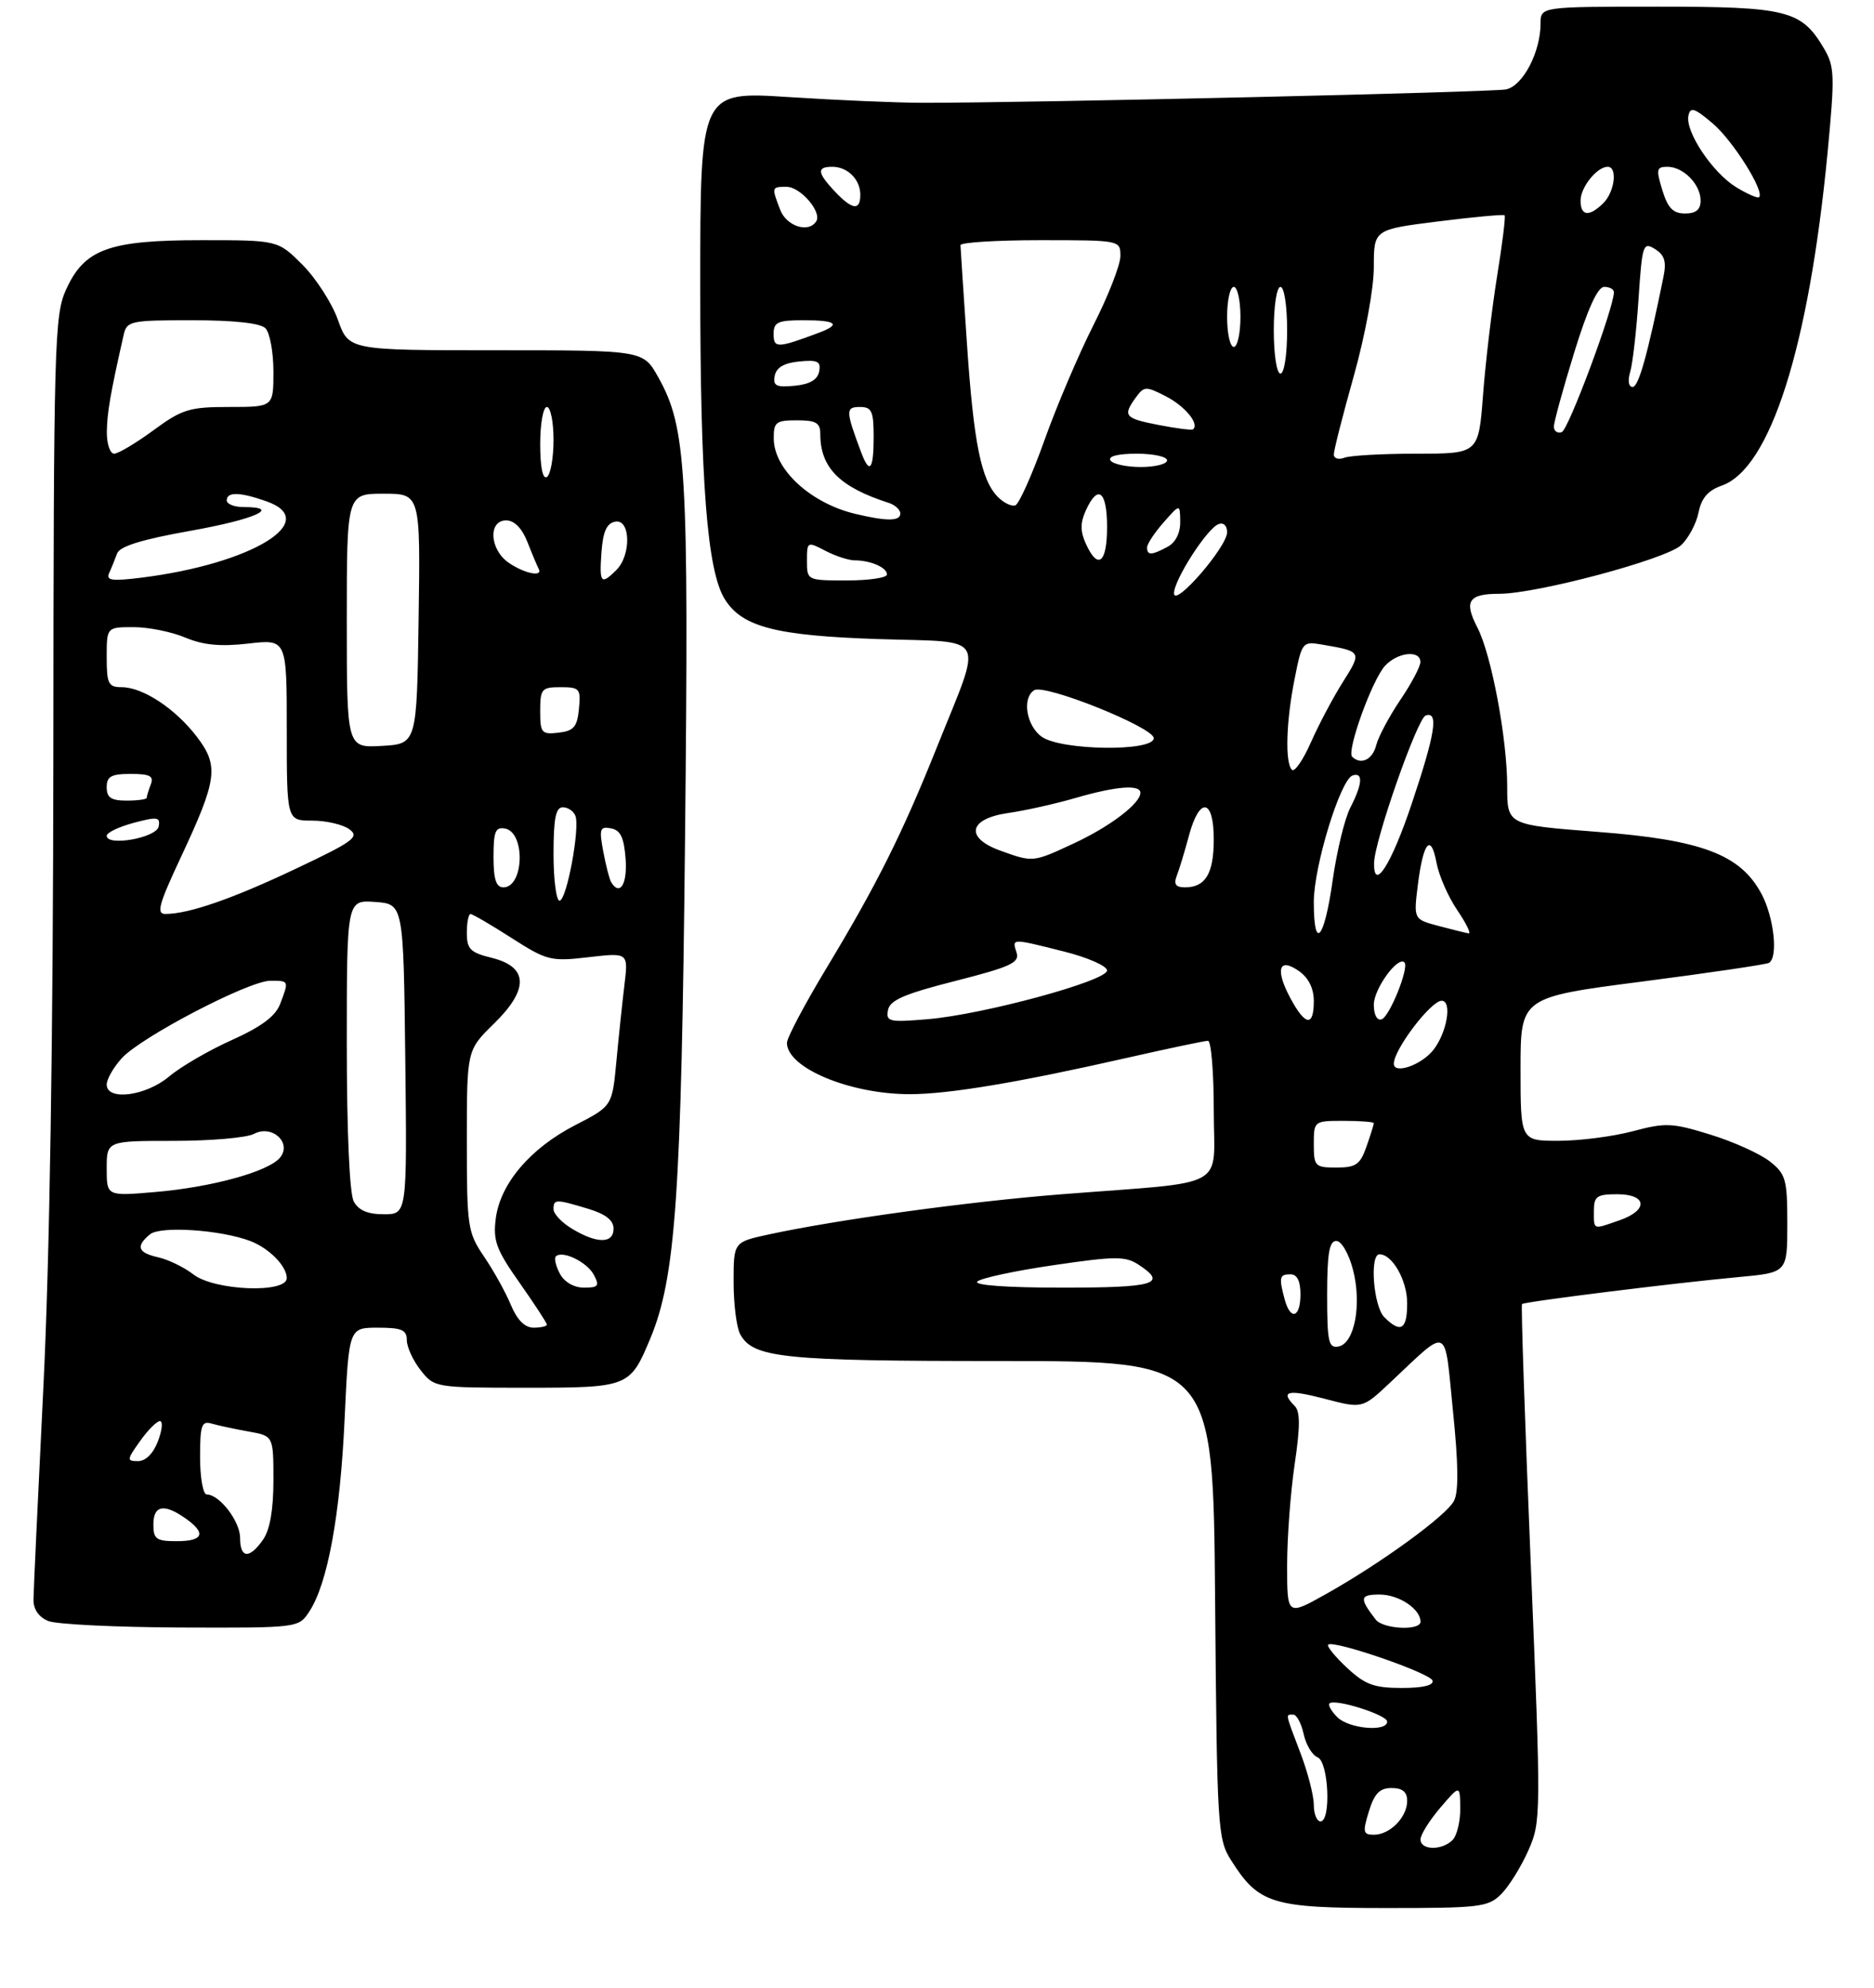 <?xml version="1.0" encoding="UTF-8" standalone="no"?>
<!DOCTYPE svg PUBLIC "-//W3C//DTD SVG 1.1//EN" "http://www.w3.org/Graphics/SVG/1.1/DTD/svg11.dtd" >
<svg xmlns="http://www.w3.org/2000/svg" xmlns:xlink="http://www.w3.org/1999/xlink" version="1.1" viewBox="0 0 281 298">
 <g >
 <path fill="currentColor"
d=" M 225.10 283.90 C 226.26 282.74 228.08 279.81 229.16 277.38 C 231.08 273.03 231.09 272.29 229.53 234.34 C 228.65 213.11 228.06 195.61 228.22 195.46 C 228.58 195.10 251.37 192.27 260.75 191.41 C 268.00 190.74 268.00 190.74 268.00 183.44 C 268.00 176.75 267.78 175.97 265.36 174.07 C 263.91 172.93 259.91 171.12 256.46 170.06 C 250.74 168.29 249.74 168.25 244.85 169.55 C 241.91 170.34 236.91 170.98 233.75 170.99 C 228.00 171.00 228.00 171.00 228.00 160.24 C 228.00 149.48 228.00 149.48 246.25 147.12 C 256.29 145.82 264.84 144.56 265.25 144.32 C 266.66 143.50 266.00 137.48 264.13 133.98 C 260.96 128.06 255.18 125.88 239.48 124.68 C 226.00 123.64 226.00 123.64 226.00 117.91 C 226.00 110.73 223.64 98.13 221.52 94.04 C 219.48 90.10 220.20 89.00 224.81 89.00 C 230.45 89.00 249.80 83.83 252.07 81.72 C 253.18 80.69 254.35 78.49 254.69 76.82 C 255.12 74.66 256.11 73.51 258.16 72.79 C 265.45 70.25 271.24 52.03 274.04 22.86 C 275.14 11.28 275.10 9.98 273.49 7.25 C 270.11 1.53 267.99 1.00 248.60 1.00 C 231.00 1.00 231.00 1.00 231.00 3.53 C 231.00 7.83 228.34 12.89 225.82 13.40 C 223.70 13.83 155.07 15.41 138.50 15.41 C 134.65 15.41 125.54 15.02 118.25 14.55 C 105.00 13.69 105.00 13.69 105.00 42.81 C 105.00 72.35 106.04 85.61 108.69 89.83 C 111.30 93.98 116.33 95.28 131.74 95.79 C 148.33 96.33 147.43 94.65 140.48 112.01 C 135.30 124.95 131.44 132.67 123.86 145.22 C 120.64 150.56 118.00 155.55 118.00 156.31 C 118.00 160.06 127.43 164.00 136.41 164.00 C 142.26 164.00 152.60 162.27 168.88 158.58 C 175.15 157.16 180.66 156.00 181.13 156.00 C 181.61 156.00 182.00 160.70 182.00 166.44 C 182.00 178.47 184.65 177.01 159.24 179.00 C 145.24 180.10 125.62 182.79 115.25 185.03 C 110.00 186.17 110.00 186.17 110.00 192.15 C 110.00 195.44 110.44 198.95 110.98 199.96 C 112.90 203.54 117.33 204.00 150.10 204.00 C 181.91 204.00 181.91 204.00 182.20 239.76 C 182.49 274.13 182.58 275.65 184.61 278.85 C 188.73 285.36 190.75 285.99 207.75 285.99 C 221.92 286.00 223.15 285.85 225.10 283.90 Z  M 46.39 241.53 C 49.13 237.34 51.01 227.12 51.67 212.75 C 52.31 199.00 52.31 199.00 56.65 199.00 C 60.23 199.00 61.00 199.33 61.00 200.87 C 61.00 201.89 61.93 203.92 63.07 205.37 C 65.13 207.98 65.23 208.00 78.92 208.00 C 94.25 208.00 94.47 207.91 97.49 200.67 C 101.32 191.52 102.17 179.26 102.72 125.58 C 103.29 70.19 102.94 64.08 98.67 56.48 C 96.43 52.50 96.43 52.50 74.36 52.50 C 52.29 52.50 52.29 52.50 50.67 47.94 C 49.78 45.44 47.39 41.73 45.36 39.69 C 41.67 36.00 41.67 36.00 30.23 36.00 C 16.30 36.00 12.66 37.33 9.90 43.42 C 8.16 47.25 8.04 51.44 8.00 113.00 C 7.97 155.54 7.45 188.84 6.50 208.00 C 5.70 224.22 5.03 238.53 5.02 239.78 C 5.01 241.23 5.83 242.40 7.25 242.97 C 8.49 243.47 17.44 243.90 27.13 243.94 C 44.77 244.00 44.77 244.00 46.39 241.53 Z  M 213.00 275.71 C 213.00 275.00 214.33 272.87 215.96 270.96 C 218.92 267.50 218.92 267.50 218.96 271.05 C 218.98 273.00 218.46 275.14 217.80 275.80 C 216.21 277.39 213.00 277.34 213.00 275.71 Z  M 205.26 271.50 C 206.09 268.81 206.87 268.00 208.67 268.00 C 210.30 268.00 211.00 268.58 211.00 269.93 C 211.00 272.37 208.42 275.00 206.02 275.00 C 204.39 275.00 204.30 274.62 205.26 271.50 Z  M 197.00 270.51 C 197.00 269.14 196.10 265.65 195.00 262.76 C 192.67 256.64 192.74 257.00 193.92 257.00 C 194.43 257.00 195.13 258.31 195.48 259.92 C 195.83 261.52 196.77 263.08 197.56 263.39 C 199.22 264.02 199.63 273.00 198.00 273.00 C 197.45 273.00 197.00 271.88 197.00 270.51 Z  M 200.52 257.38 C 199.63 256.49 199.11 255.56 199.35 255.32 C 200.12 254.55 208.00 257.03 208.00 258.04 C 208.00 259.63 202.26 259.12 200.52 257.38 Z  M 201.97 249.97 C 200.18 248.30 198.92 246.75 199.15 246.51 C 199.91 245.76 214.42 250.75 214.80 251.89 C 215.03 252.60 213.38 253.00 210.19 253.00 C 206.03 253.00 204.68 252.50 201.97 249.97 Z  M 206.28 242.75 C 203.80 239.54 203.88 239.00 206.87 239.00 C 209.75 239.00 213.00 241.16 213.00 243.07 C 213.00 244.46 207.39 244.19 206.28 242.75 Z  M 193.00 234.64 C 193.00 230.48 193.51 223.66 194.13 219.47 C 194.97 213.81 194.97 211.57 194.13 210.73 C 191.90 208.50 193.09 208.21 198.64 209.66 C 204.28 211.14 204.28 211.14 208.39 207.28 C 217.44 198.80 216.54 198.40 217.87 211.50 C 218.69 219.53 218.73 223.64 218.01 224.98 C 216.80 227.24 207.01 234.35 198.75 238.97 C 193.00 242.19 193.00 242.19 193.00 234.64 Z  M 199.00 194.07 C 199.00 187.90 199.32 186.00 200.37 186.00 C 201.14 186.00 202.23 187.86 202.86 190.25 C 204.23 195.44 203.13 201.35 200.71 201.82 C 199.21 202.11 199.00 201.15 199.00 194.07 Z  M 207.57 197.43 C 205.94 195.79 205.34 188.00 206.85 188.00 C 208.78 188.00 211.00 191.91 211.00 195.33 C 211.00 199.30 210.04 199.89 207.57 197.43 Z  M 192.63 194.75 C 191.74 191.44 191.85 191.00 193.50 191.00 C 194.50 191.00 195.00 192.00 195.00 194.00 C 195.00 197.52 193.50 197.99 192.63 194.75 Z  M 146.55 192.08 C 147.07 191.58 152.22 190.47 157.99 189.63 C 167.27 188.27 168.75 188.26 170.74 189.57 C 175.11 192.43 173.20 193.00 159.30 193.00 C 150.98 193.00 145.97 192.64 146.55 192.08 Z  M 239.00 181.50 C 239.00 179.31 239.43 179.00 242.50 179.00 C 246.98 179.00 247.20 181.39 242.85 182.90 C 238.79 184.32 239.00 184.40 239.00 181.50 Z  M 197.00 171.50 C 197.00 168.02 197.02 168.00 201.50 168.00 C 203.97 168.00 206.00 168.16 206.00 168.35 C 206.00 168.54 205.51 170.12 204.90 171.85 C 203.96 174.55 203.32 175.00 200.40 175.00 C 197.18 175.00 197.00 174.81 197.00 171.50 Z  M 209.00 159.43 C 209.00 157.31 214.56 150.00 216.17 150.00 C 217.78 150.00 216.97 154.77 214.93 157.37 C 213.14 159.64 209.00 161.08 209.00 159.43 Z  M 133.15 151.40 C 133.43 149.91 135.61 148.97 143.25 147.03 C 151.57 144.91 152.91 144.29 152.43 142.78 C 151.74 140.62 151.58 140.62 159.54 142.62 C 163.10 143.51 166.00 144.79 166.00 145.46 C 166.00 147.02 147.49 152.05 139.15 152.76 C 133.31 153.25 132.83 153.14 133.15 151.40 Z  M 193.52 149.67 C 191.17 145.31 191.74 143.43 194.76 145.54 C 196.22 146.56 197.00 148.14 197.00 150.06 C 197.00 153.93 195.74 153.78 193.52 149.67 Z  M 206.00 150.58 C 206.00 148.22 209.60 143.26 210.59 144.25 C 211.33 145.00 208.38 152.37 207.17 152.78 C 206.48 153.01 206.00 152.11 206.00 150.58 Z  M 197.00 135.19 C 197.00 129.84 200.99 116.84 202.82 116.23 C 204.43 115.69 204.30 117.52 202.48 121.05 C 201.64 122.67 200.44 127.59 199.82 132.00 C 198.57 140.87 197.00 142.64 197.00 135.19 Z  M 215.73 138.79 C 211.96 137.79 211.96 137.79 212.60 132.65 C 213.41 126.18 214.56 124.82 215.40 129.32 C 215.76 131.24 217.15 134.42 218.50 136.40 C 219.84 138.38 220.62 139.95 220.22 139.90 C 219.82 139.84 217.80 139.34 215.73 138.79 Z  M 176.46 131.25 C 176.83 130.29 177.65 127.59 178.28 125.25 C 179.86 119.35 182.00 119.67 182.00 125.80 C 182.00 130.93 180.76 133.00 177.69 133.00 C 176.29 133.00 175.96 132.54 176.46 131.25 Z  M 206.04 129.33 C 206.10 125.99 212.53 107.66 213.78 107.24 C 215.75 106.58 215.22 109.93 211.68 120.48 C 208.63 129.58 205.95 133.79 206.04 129.33 Z  M 150.00 127.50 C 144.64 125.57 145.23 122.71 151.17 121.86 C 153.74 121.49 158.31 120.47 161.32 119.59 C 167.35 117.84 171.00 117.55 171.00 118.83 C 171.00 120.43 166.43 123.90 161.00 126.42 C 154.88 129.27 154.90 129.27 150.00 127.50 Z  M 193.72 115.38 C 192.66 114.32 192.85 108.10 194.13 101.72 C 195.24 96.15 195.29 96.11 198.38 96.64 C 204.20 97.64 204.23 97.68 201.37 102.21 C 199.89 104.55 197.73 108.63 196.56 111.28 C 195.39 113.93 194.11 115.78 193.72 115.38 Z  M 202.75 113.42 C 201.90 112.56 205.73 101.95 207.66 99.82 C 209.54 97.75 213.01 97.37 212.98 99.25 C 212.97 99.94 211.61 102.50 209.95 104.94 C 208.30 107.39 206.68 110.43 206.36 111.69 C 205.82 113.87 204.05 114.71 202.75 113.42 Z  M 156.22 110.44 C 153.90 108.81 153.21 104.61 155.08 103.45 C 156.67 102.47 173.00 109.03 173.00 110.64 C 173.00 112.68 159.18 112.51 156.22 110.44 Z  M 176.04 88.95 C 175.99 87.00 180.97 79.22 182.71 78.56 C 183.46 78.27 184.00 78.78 184.00 79.78 C 183.99 81.98 176.10 91.08 176.04 88.95 Z  M 121.00 84.06 C 121.00 81.17 121.05 81.14 123.75 82.55 C 125.26 83.34 127.25 83.99 128.17 83.99 C 130.57 84.00 133.00 85.07 133.00 86.11 C 133.00 86.60 130.30 87.00 127.00 87.00 C 121.03 87.00 121.00 86.99 121.00 84.06 Z  M 162.82 81.50 C 161.97 79.63 161.97 78.37 162.82 76.50 C 164.63 72.51 166.00 73.59 166.00 79.00 C 166.00 84.41 164.63 85.49 162.82 81.50 Z  M 172.00 82.06 C 172.00 81.54 173.11 79.85 174.47 78.31 C 176.94 75.50 176.94 75.50 176.97 78.21 C 176.99 79.90 176.27 81.32 175.07 81.96 C 172.67 83.25 172.00 83.27 172.00 82.06 Z  M 128.28 77.03 C 121.55 75.43 116.06 70.38 116.02 65.75 C 116.00 63.27 116.34 63.00 119.50 63.00 C 122.36 63.00 123.00 63.37 123.00 65.05 C 123.00 70.10 125.89 73.01 133.25 75.37 C 134.21 75.68 135.00 76.40 135.00 76.97 C 135.00 78.13 133.00 78.15 128.28 77.03 Z  M 149.65 74.51 C 147.12 71.98 146.00 66.43 144.99 51.50 C 144.47 43.80 144.03 37.16 144.02 36.75 C 144.01 36.34 149.40 36.00 156.00 36.00 C 167.97 36.00 168.00 36.01 168.00 38.38 C 168.00 39.69 166.19 44.33 163.98 48.69 C 161.77 53.05 158.44 60.85 156.60 66.02 C 154.75 71.19 152.79 75.57 152.24 75.75 C 151.68 75.94 150.52 75.38 149.65 74.51 Z  M 129.11 67.75 C 126.80 61.58 126.78 61.00 128.93 61.00 C 130.72 61.00 131.00 61.62 131.00 65.50 C 131.00 70.46 130.39 71.18 129.11 67.75 Z  M 166.50 69.00 C 166.12 68.39 167.66 68.00 170.44 68.00 C 172.95 68.00 175.00 68.45 175.00 69.00 C 175.00 69.55 173.23 70.00 171.06 70.00 C 168.89 70.00 166.84 69.55 166.50 69.00 Z  M 200.00 68.12 C 200.00 67.51 201.35 62.21 203.00 56.34 C 204.71 50.24 206.00 43.24 206.00 40.03 C 206.00 34.40 206.00 34.40 215.65 33.19 C 220.96 32.52 225.44 32.11 225.61 32.27 C 225.78 32.44 225.27 36.57 224.48 41.43 C 223.70 46.30 222.75 54.27 222.38 59.14 C 221.71 68.00 221.71 68.00 212.44 68.00 C 207.34 68.00 202.45 68.27 201.58 68.61 C 200.71 68.94 200.00 68.72 200.00 68.12 Z  M 173.75 63.70 C 168.62 62.71 168.31 62.33 170.32 59.57 C 171.57 57.86 171.82 57.86 174.87 59.43 C 177.73 60.91 179.92 63.60 178.87 64.36 C 178.67 64.50 176.36 64.21 173.75 63.70 Z  M 233.00 63.94 C 233.00 63.27 234.37 58.28 236.04 52.86 C 238.07 46.28 239.57 43.00 240.54 43.00 C 241.34 43.00 242.00 43.35 242.00 43.79 C 242.00 46.14 235.18 64.44 234.18 64.77 C 233.53 64.99 233.00 64.62 233.00 63.94 Z  M 116.17 56.32 C 116.41 55.08 117.58 54.40 119.84 54.18 C 122.61 53.91 123.12 54.17 122.83 55.68 C 122.59 56.92 121.42 57.60 119.16 57.82 C 116.39 58.09 115.88 57.83 116.17 56.32 Z  M 244.44 55.75 C 244.81 54.51 245.38 49.60 245.69 44.83 C 246.24 36.64 246.37 36.22 248.16 37.33 C 249.60 38.22 249.90 39.21 249.43 41.50 C 247.04 53.23 245.70 58.00 244.80 58.00 C 244.20 58.00 244.05 57.07 244.44 55.75 Z  M 191.00 49.50 C 191.00 45.83 191.44 43.00 192.00 43.00 C 192.56 43.00 193.00 45.83 193.00 49.50 C 193.00 53.17 192.56 56.00 192.00 56.00 C 191.44 56.00 191.00 53.17 191.00 49.50 Z  M 116.00 50.07 C 116.00 48.28 116.62 48.00 120.50 48.00 C 125.46 48.00 126.18 48.61 122.75 49.89 C 116.58 52.20 116.00 52.22 116.00 50.07 Z  M 184.00 47.50 C 184.00 45.02 184.45 43.00 185.00 43.00 C 185.55 43.00 186.00 45.02 186.00 47.50 C 186.00 49.98 185.55 52.00 185.00 52.00 C 184.45 52.00 184.00 49.98 184.00 47.50 Z  M 116.98 31.43 C 115.68 28.04 115.70 28.00 117.94 28.00 C 120.02 28.00 123.26 31.76 122.40 33.16 C 121.27 34.99 117.92 33.92 116.98 31.43 Z  M 237.00 30.07 C 237.00 28.06 239.46 25.00 241.07 25.00 C 242.57 25.00 242.13 28.72 240.43 30.43 C 238.31 32.54 237.00 32.41 237.00 30.07 Z  M 249.26 28.50 C 248.30 25.38 248.39 25.00 250.02 25.00 C 252.42 25.00 255.00 27.63 255.00 30.07 C 255.00 31.42 254.30 32.00 252.67 32.00 C 250.87 32.00 250.09 31.19 249.26 28.50 Z  M 125.17 28.69 C 122.53 25.87 122.44 25.00 124.80 25.00 C 127.10 25.00 129.00 26.90 129.00 29.20 C 129.00 31.63 127.79 31.46 125.17 28.69 Z  M 260.35 28.07 C 256.81 25.91 252.70 19.78 253.17 17.36 C 253.45 15.97 254.04 16.16 256.79 18.48 C 259.81 21.02 264.64 28.69 263.77 29.56 C 263.57 29.76 262.03 29.09 260.35 28.07 Z  M 36.00 230.50 C 36.00 228.02 32.91 224.00 31.00 224.00 C 30.45 224.00 30.00 221.49 30.00 218.43 C 30.00 213.60 30.23 212.93 31.75 213.38 C 32.71 213.66 35.19 214.19 37.25 214.56 C 41.00 215.22 41.00 215.22 41.00 221.89 C 41.00 226.30 40.47 229.31 39.44 230.78 C 37.39 233.71 36.00 233.59 36.00 230.50 Z  M 23.00 228.50 C 23.00 225.63 24.58 225.32 27.78 227.56 C 30.97 229.79 30.52 231.00 26.50 231.00 C 23.43 231.00 23.00 230.69 23.00 228.50 Z  M 21.00 216.00 C 22.17 214.35 23.52 213.00 23.98 213.00 C 24.45 213.00 24.32 214.35 23.69 216.00 C 23.00 217.84 21.85 219.00 20.71 219.00 C 18.98 219.00 19.00 218.81 21.00 216.00 Z  M 76.59 195.56 C 75.80 193.66 73.99 190.41 72.57 188.33 C 70.12 184.71 70.00 183.90 70.00 170.97 C 70.00 157.41 70.00 157.41 74.04 153.46 C 79.34 148.29 79.24 144.93 73.75 143.57 C 70.52 142.78 70.00 142.26 70.00 139.82 C 70.00 138.27 70.25 137.00 70.55 137.00 C 70.85 137.00 73.62 138.61 76.69 140.58 C 82.02 143.99 82.58 144.13 88.26 143.47 C 94.22 142.78 94.22 142.78 93.63 147.64 C 93.31 150.31 92.76 155.49 92.42 159.15 C 91.79 165.79 91.79 165.79 86.24 168.65 C 79.52 172.11 75.02 177.39 74.34 182.63 C 73.91 185.96 74.40 187.30 77.92 192.29 C 80.16 195.48 82.00 198.29 82.00 198.54 C 82.00 198.79 81.11 199.00 80.01 199.00 C 78.69 199.00 77.54 197.84 76.59 195.56 Z  M 29.00 191.02 C 27.62 189.95 25.26 188.80 23.75 188.46 C 20.65 187.76 20.31 186.82 22.49 185.01 C 24.04 183.72 33.10 184.33 37.53 186.01 C 40.35 187.09 43.00 189.77 43.00 191.57 C 43.00 193.89 32.15 193.46 29.00 191.02 Z  M 83.95 190.91 C 83.34 189.77 83.07 188.60 83.34 188.32 C 84.31 187.36 88.01 189.14 89.04 191.07 C 89.93 192.74 89.73 193.00 87.57 193.00 C 86.06 193.00 84.63 192.17 83.95 190.91 Z  M 85.75 184.16 C 84.24 183.25 83.00 181.94 83.00 181.25 C 83.00 179.72 83.30 179.71 88.13 181.16 C 90.80 181.96 92.00 182.89 92.00 184.16 C 92.00 186.43 89.51 186.43 85.75 184.16 Z  M 53.04 180.07 C 52.41 178.90 52.00 169.50 52.00 156.51 C 52.00 134.89 52.00 134.89 56.25 135.19 C 60.50 135.50 60.50 135.50 60.77 158.75 C 61.04 182.00 61.04 182.00 57.55 182.00 C 55.13 182.00 53.75 181.41 53.04 180.07 Z  M 16.00 175.15 C 16.00 171.00 16.00 171.00 26.07 171.00 C 31.60 171.00 37.01 170.53 38.09 169.95 C 40.79 168.51 43.83 171.30 41.98 173.52 C 40.25 175.61 31.74 177.95 23.25 178.67 C 16.00 179.29 16.00 179.29 16.00 175.15 Z  M 16.00 162.56 C 16.00 161.76 17.01 159.99 18.25 158.62 C 21.13 155.44 37.32 147.00 40.54 147.00 C 43.35 147.00 43.34 146.98 42.01 150.47 C 41.31 152.32 39.20 153.89 34.76 155.89 C 31.32 157.43 27.09 159.89 25.36 161.35 C 21.87 164.29 16.00 165.04 16.00 162.56 Z  M 27.07 128.59 C 32.60 116.79 32.86 114.82 29.51 110.42 C 26.30 106.22 21.43 103.01 18.25 103.00 C 16.25 103.00 16.00 102.50 16.00 98.50 C 16.00 94.00 16.00 94.00 20.03 94.00 C 22.25 94.00 25.74 94.70 27.78 95.56 C 30.49 96.70 33.06 96.94 37.25 96.46 C 43.00 95.80 43.00 95.80 43.00 109.40 C 43.00 123.00 43.00 123.00 46.81 123.00 C 48.90 123.00 51.41 123.58 52.38 124.29 C 53.95 125.44 53.04 126.11 44.32 130.23 C 34.82 134.73 28.32 136.98 24.81 136.99 C 23.41 137.00 23.80 135.58 27.07 128.59 Z  M 83.00 128.00 C 83.00 122.68 83.33 121.00 84.39 121.00 C 85.16 121.00 86.01 121.58 86.28 122.28 C 86.99 124.15 84.96 135.00 83.90 135.00 C 83.41 135.00 83.00 131.85 83.00 128.00 Z  M 74.00 128.43 C 74.00 124.62 74.29 123.91 75.74 124.19 C 78.81 124.78 78.57 133.00 75.48 133.00 C 74.39 133.00 74.00 131.80 74.00 128.43 Z  M 91.65 132.24 C 91.39 131.83 90.86 129.76 90.46 127.64 C 89.82 124.23 89.95 123.84 91.62 124.16 C 93.05 124.43 93.57 125.54 93.81 128.76 C 94.08 132.53 92.95 134.35 91.65 132.24 Z  M 16.00 125.27 C 16.00 124.80 17.82 123.93 20.05 123.33 C 23.60 122.39 24.06 122.45 23.79 123.88 C 23.47 125.58 16.00 126.91 16.00 125.27 Z  M 16.00 118.00 C 16.00 116.37 16.67 116.00 19.61 116.00 C 22.49 116.00 23.09 116.32 22.61 117.58 C 22.27 118.45 22.00 119.35 22.00 119.58 C 22.00 119.81 20.65 120.00 19.00 120.00 C 16.67 120.00 16.00 119.56 16.00 118.00 Z  M 52.00 93.05 C 52.00 74.00 52.00 74.00 57.52 74.00 C 63.04 74.00 63.04 74.00 62.77 92.75 C 62.50 111.50 62.50 111.50 57.25 111.80 C 52.00 112.10 52.00 112.10 52.00 93.05 Z  M 81.00 106.57 C 81.00 103.25 81.22 103.00 84.06 103.00 C 86.92 103.00 87.11 103.22 86.81 106.25 C 86.55 108.96 86.04 109.55 83.75 109.82 C 81.20 110.11 81.00 109.87 81.00 106.57 Z  M 16.37 85.88 C 16.72 85.12 17.25 83.81 17.56 82.96 C 17.95 81.88 21.30 80.85 28.56 79.56 C 38.24 77.84 42.34 76.00 36.50 76.00 C 35.12 76.00 34.00 75.55 34.00 75.00 C 34.00 73.70 35.94 73.73 39.90 75.12 C 48.33 78.05 37.82 84.50 21.24 86.58 C 16.76 87.14 15.86 87.01 16.37 85.88 Z  M 90.19 82.76 C 90.42 79.66 90.97 78.43 92.25 78.19 C 94.55 77.75 94.68 83.17 92.43 85.43 C 90.11 87.74 89.85 87.43 90.19 82.76 Z  M 76.25 84.33 C 73.41 82.35 73.17 78.00 75.90 78.00 C 77.12 78.00 78.27 79.17 79.09 81.25 C 79.79 83.04 80.55 84.84 80.77 85.25 C 81.46 86.55 78.60 85.96 76.25 84.33 Z  M 81.00 66.56 C 81.00 63.50 81.45 61.00 82.00 61.00 C 82.55 61.00 83.00 63.22 83.00 65.94 C 83.00 68.66 82.55 71.16 82.00 71.50 C 81.38 71.88 81.00 70.01 81.00 66.56 Z  M 16.02 64.75 C 16.05 61.89 16.56 58.92 18.53 50.25 C 19.01 48.10 19.49 48.00 28.82 48.00 C 35.09 48.00 39.03 48.43 39.80 49.20 C 40.46 49.86 41.00 52.78 41.00 55.70 C 41.00 61.00 41.00 61.00 34.38 61.00 C 28.40 61.00 27.31 61.33 23.00 64.50 C 20.38 66.42 17.73 68.00 17.12 68.00 C 16.50 68.00 16.01 66.54 16.02 64.75 Z "/>
</g>
</svg>